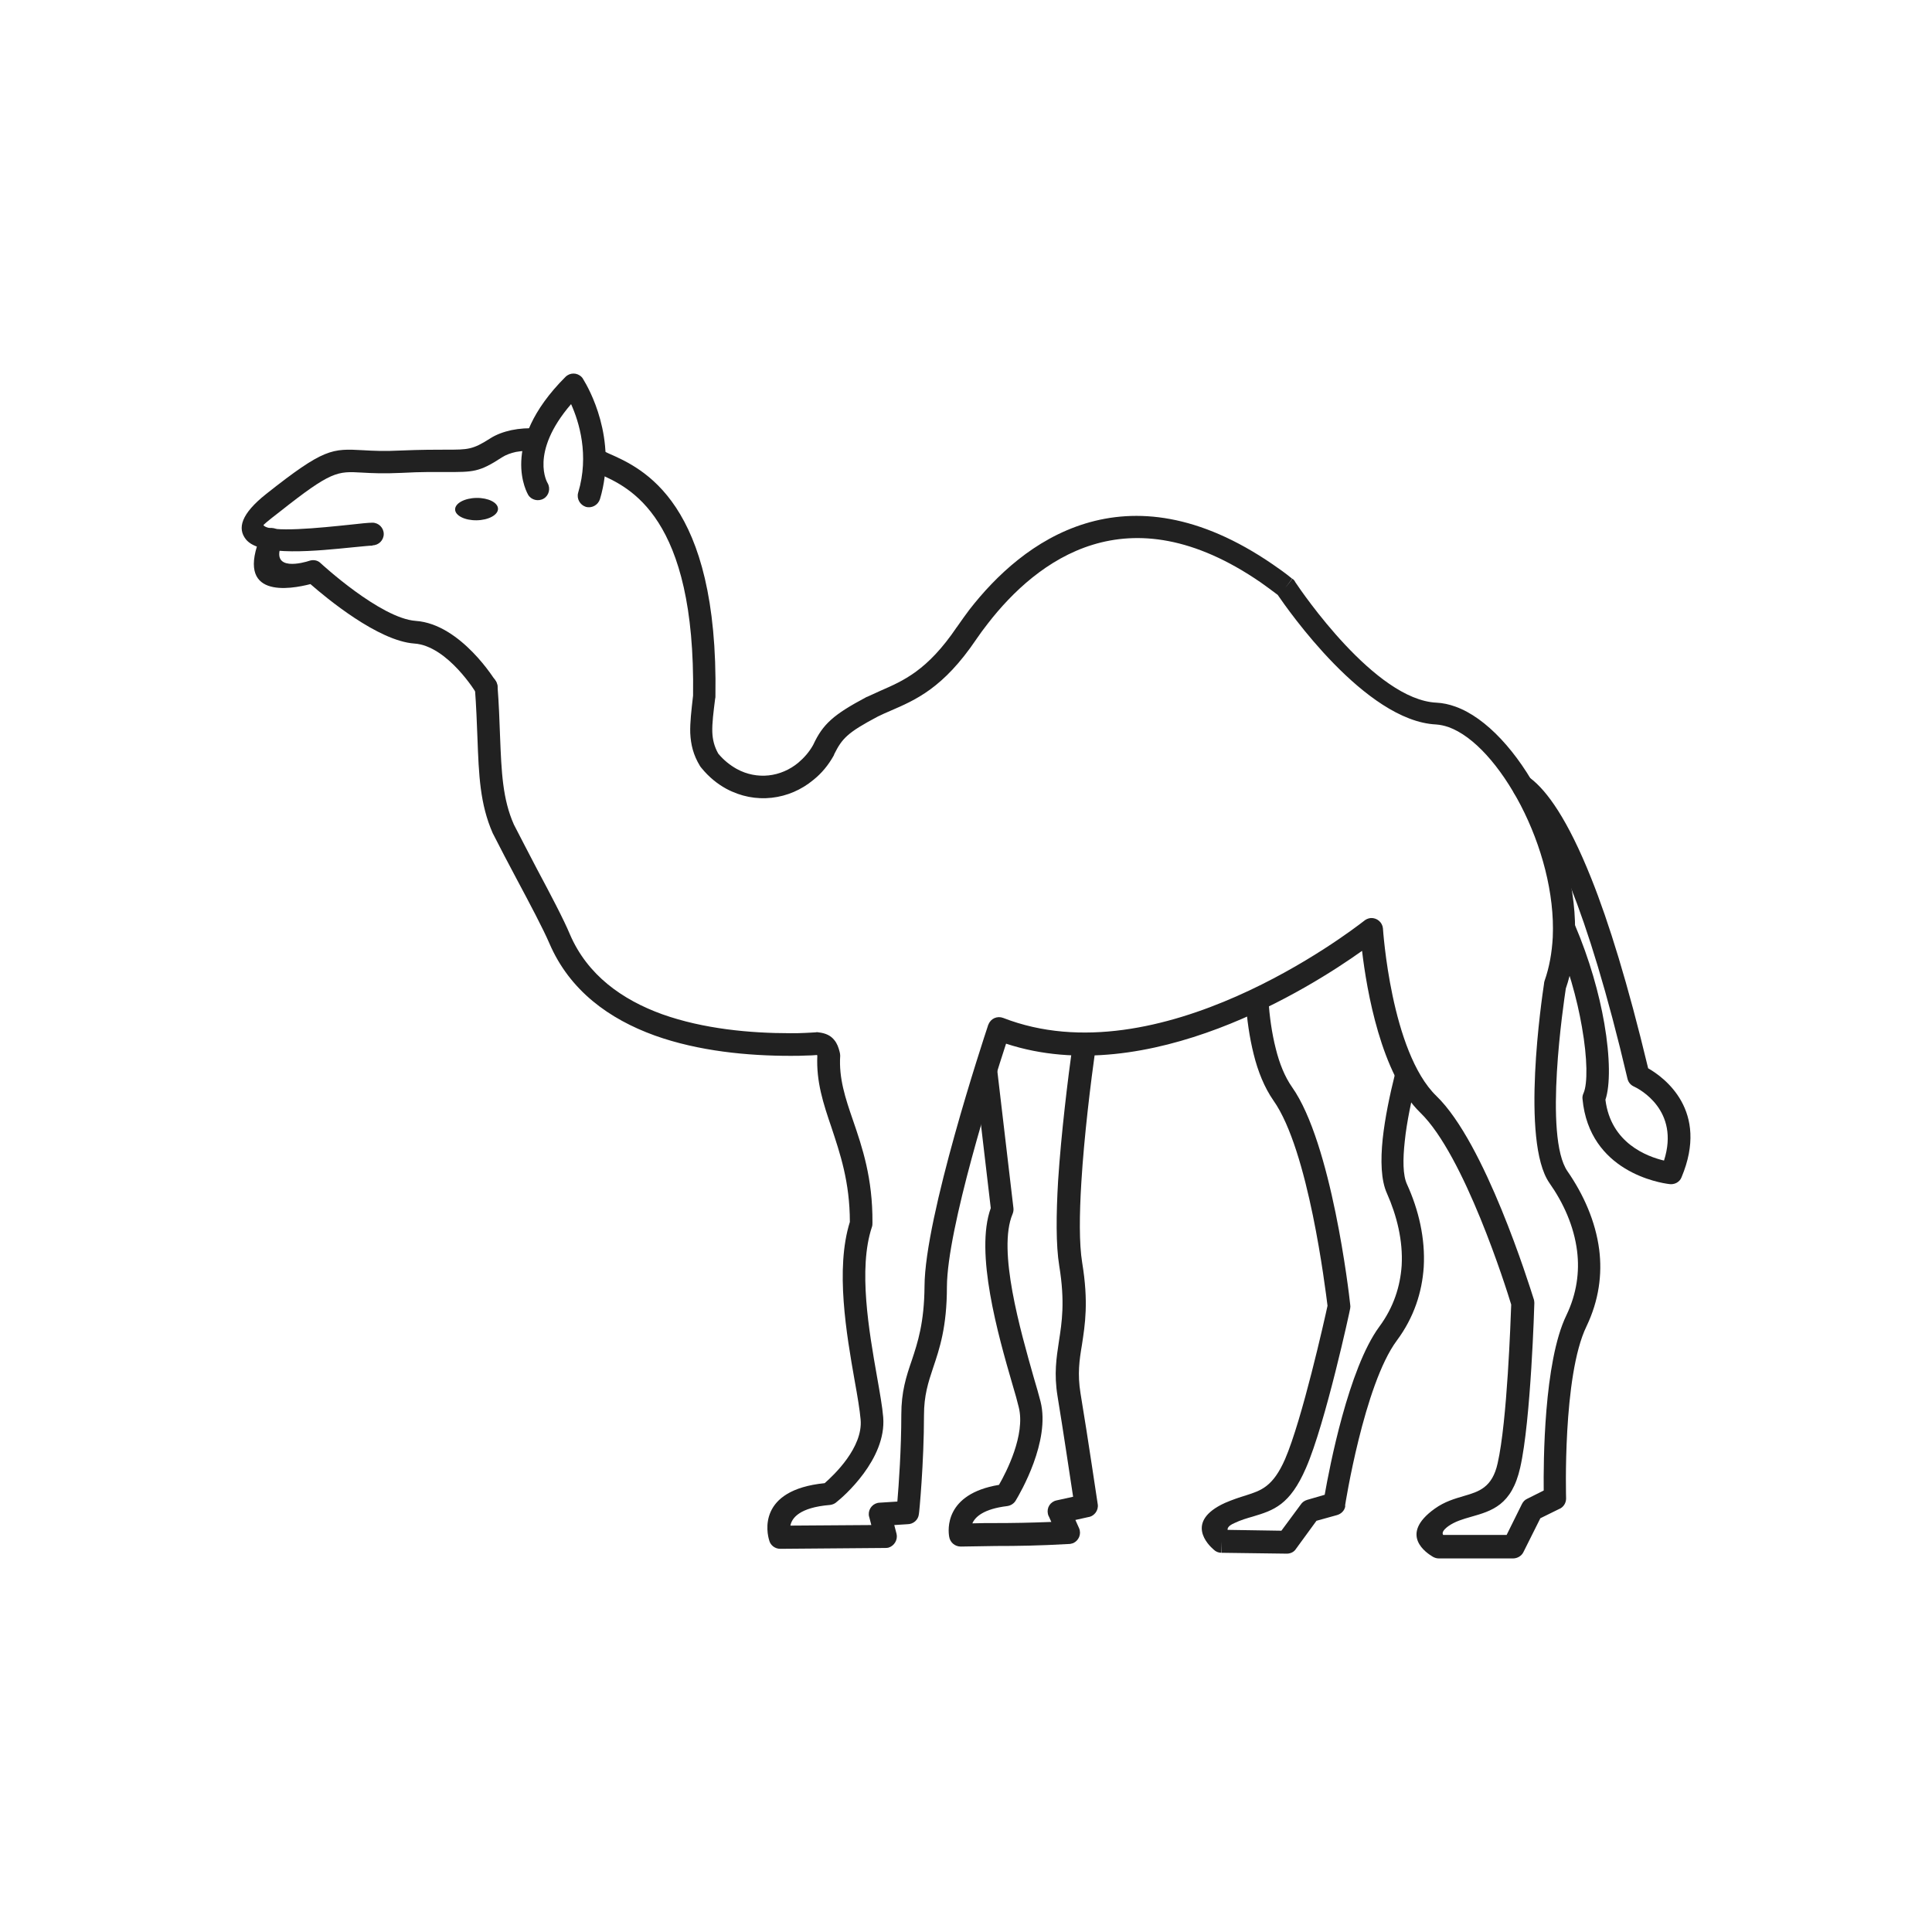 <?xml version="1.0" encoding="UTF-8"?>
<!DOCTYPE svg PUBLIC "-//W3C//DTD SVG 1.1//EN" "http://www.w3.org/Graphics/SVG/1.1/DTD/svg11.dtd">
<!-- Creator: CorelDRAW -->
<svg xmlns="http://www.w3.org/2000/svg" xml:space="preserve" width="6.827in" height="6.827in" style="shape-rendering:geometricPrecision; text-rendering:geometricPrecision; image-rendering:optimizeQuality; fill-rule:evenodd; clip-rule:evenodd"
viewBox="0 0 6.827 6.827"
 xmlns:xlink="http://www.w3.org/1999/xlink">
 <defs>
  <style type="text/css">
   <![CDATA[
    .fil2 {fill:none}
    .fil1 {fill:#212121}
    .fil0 {fill:#212121;fill-rule:nonzero}
   ]]>
  </style>
 </defs>
 <g id="Layer_x0020_1">
  <path class="fil0" d="M2.948 2.665l-0.002 0.005 -0 -7.87402e-006c-0.019,0.034 -0.043,0.063 -0.072,0.086 -0.042,0.035 -0.093,0.057 -0.147,0.063 -0.054,0.006 -0.109,-0.004 -0.161,-0.032 -0.031,-0.017 -0.061,-0.041 -0.087,-0.073 -0.002,-0.002 -0.004,-0.005 -0.006,-0.008l5.51181e-005 -0c-0.023,-0.038 -0.032,-0.074 -0.034,-0.116 -0.001,-0.038 0.004,-0.079 0.01,-0.132 0.009,-0.633 -0.225,-0.736 -0.331,-0.783 -0.013,-0.006 -0.025,-0.011 -0.035,-0.017 -0.019,-0.011 -0.026,-0.035 -0.016,-0.054 0.011,-0.019 0.035,-0.026 0.054,-0.016 0.007,0.004 0.017,0.008 0.029,0.014 0.121,0.053 0.389,0.171 0.378,0.859l0 3.93701e-006c-4.33071e-005,0.003 -0,0.005 -0.001,0.008 -0.006,0.048 -0.011,0.086 -0.01,0.118 0.001,0.027 0.007,0.051 0.021,0.076 0.02,0.024 0.042,0.041 0.065,0.054 0.036,0.02 0.076,0.027 0.113,0.023 0.038,-0.004 0.075,-0.02 0.105,-0.045 0.02,-0.017 0.038,-0.037 0.052,-0.062l0.001 -0.002 -1.5748e-005 -7.87402e-006 0 -0c0.017,-0.036 0.034,-0.062 0.063,-0.088 0.028,-0.025 0.065,-0.048 0.125,-0.08l0.019 0.035 -0.019 -0.035c0.001,-0 0.002,-0.001 0.003,-0.001 0.015,-0.007 0.031,-0.014 0.046,-0.021 0.08,-0.035 0.166,-0.071 0.27,-0.225l0.033 0.022 -0.033 -0.022c0.001,-0.001 0.002,-0.002 0.003,-0.004 0.013,-0.019 0.027,-0.038 0.041,-0.057 0.094,-0.121 0.23,-0.25 0.41,-0.305 0.18,-0.055 0.401,-0.035 0.662,0.144 0.022,0.015 0.046,0.032 0.069,0.051l-0.024 0.032 0.025 -0.032c0.004,0.003 0.008,0.007 0.01,0.012 0.022,0.033 0.282,0.416 0.499,0.426 0.022,0.001 0.045,0.006 0.067,0.014 0.109,0.039 0.22,0.161 0.3,0.316 0.079,0.152 0.13,0.337 0.122,0.506 -0.003,0.06 -0.013,0.119 -0.032,0.174 -0.007,0.047 -0.079,0.524 0.006,0.646 0.056,0.081 0.099,0.176 0.112,0.277 0.011,0.087 -0.001,0.179 -0.045,0.271 -0.085,0.175 -0.072,0.606 -0.072,0.608l0 -3.93701e-006c0,0.017 -0.01,0.032 -0.026,0.038l-0.065 0.032 -0.06 0.12 3.14961e-005 1.5748e-005c-0.007,0.014 -0.022,0.022 -0.037,0.022l-0.261 0c-0.008,0 -0.015,-0.002 -0.022,-0.006 -0.02,-0.012 -0.123,-0.077 0.007,-0.17 0.035,-0.025 0.07,-0.035 0.104,-0.045 0.051,-0.015 0.099,-0.029 0.118,-0.115 0.034,-0.149 0.046,-0.508 0.048,-0.561 -0.018,-0.06 -0.166,-0.528 -0.321,-0.678 -0.139,-0.135 -0.19,-0.435 -0.206,-0.572 -0.181,0.129 -0.755,0.493 -1.258,0.328 -0.047,0.144 -0.208,0.653 -0.209,0.859 -0,0.142 -0.026,0.219 -0.049,0.287 -0.017,0.051 -0.032,0.097 -0.032,0.167 0,0.167 -0.017,0.348 -0.018,0.349l-0.04 -0.004 0.04 0.004c-0.002,0.021 -0.02,0.036 -0.04,0.036l-0.047 0.003 0.008 0.031 5.51181e-005 -1.5748e-005c0.005,0.021 -0.008,0.043 -0.029,0.049 -0.004,0.001 -0.009,0.001 -0.013,0.001l-0.369 0.003 0 0c-0.019,0 -0.035,-0.013 -0.039,-0.03 -0.008,-0.025 -0.043,-0.178 0.196,-0.202 0.032,-0.028 0.136,-0.126 0.127,-0.225 -0.003,-0.034 -0.011,-0.082 -0.021,-0.137 -0.029,-0.165 -0.069,-0.395 -0.017,-0.561 -0,-0.142 -0.035,-0.243 -0.065,-0.334 -0.029,-0.085 -0.054,-0.161 -0.05,-0.253 -0,-0.001 -0.001,-0.003 -0.001,-0.003 -0.011,0.001 -0.025,0.002 -0.04,0.002 -0.015,0.001 -0.034,0.001 -0.055,0.001 -0.148,0 -0.323,-0.016 -0.479,-0.072 -0.16,-0.058 -0.3,-0.158 -0.372,-0.326 -0.022,-0.051 -0.068,-0.138 -0.115,-0.226 -0.029,-0.054 -0.058,-0.11 -0.083,-0.159l-8.66142e-005 4.33071e-005c-0.001,-0.001 -0.001,-0.003 -0.002,-0.004 -0.045,-0.103 -0.049,-0.204 -0.054,-0.339 -0.002,-0.051 -0.004,-0.108 -0.009,-0.175 -0.002,-0.022 0.015,-0.041 0.037,-0.043 0.022,-0.002 0.041,0.015 0.043,0.037 0.005,0.064 0.007,0.124 0.009,0.178 0.005,0.127 0.009,0.222 0.049,0.312 0.024,0.047 0.053,0.102 0.081,0.156 0.048,0.09 0.095,0.179 0.117,0.232 0.062,0.144 0.185,0.231 0.326,0.282 0.146,0.052 0.311,0.067 0.452,0.067 0.02,-2.75591e-005 0.037,-0 0.052,-0.001 0.014,-0.001 0.027,-0.001 0.037,-0.002 0.004,-0.001 0.008,-0.001 0.012,-0l-7.87402e-006 5.51181e-005c0.026,0.003 0.043,0.012 0.055,0.027 0.01,0.012 0.015,0.026 0.019,0.042 0.001,0.004 0.002,0.009 0.002,0.014l-7.87402e-005 -3.93701e-006c-0.005,0.079 0.018,0.149 0.045,0.227 0.033,0.096 0.07,0.205 0.069,0.362 0,0.005 -0,0.011 -0.002,0.016l-0 -5.51181e-005c-0.049,0.147 -0.01,0.369 0.018,0.528 0.01,0.057 0.019,0.107 0.022,0.144 0.012,0.149 -0.142,0.282 -0.164,0.299 -0.006,0.006 -0.015,0.01 -0.024,0.011l-3.93701e-006 -3.54331e-005c-0.109,0.009 -0.135,0.047 -0.14,0.073l0.286 -0.002 -0.007 -0.027c-0.001,-0.003 -0.002,-0.006 -0.002,-0.01 -0.001,-0.022 0.016,-0.041 0.038,-0.042l0.002 0.04 -0.002 -0.04 0.063 -0.004c0.005,-0.059 0.014,-0.185 0.014,-0.307 0,-0.081 0.017,-0.134 0.037,-0.192 0.021,-0.063 0.044,-0.133 0.045,-0.262 0.001,-0.245 0.208,-0.872 0.224,-0.92 0,-0.002 0.001,-0.003 0.002,-0.005 0.008,-0.021 0.031,-0.031 0.052,-0.023l-4.72441e-005 0c0.55,0.214 1.225,-0.304 1.274,-0.342 0.007,-0.006 0.015,-0.01 0.025,-0.011 0.022,-0.001 0.041,0.015 0.043,0.037l-6.69291e-005 3.93701e-006c8.26772e-005,0.001 0.028,0.436 0.189,0.592 0.172,0.166 0.328,0.668 0.343,0.715 0.002,0.005 0.003,0.011 0.003,0.016l-0 -3.93701e-006c-0,0.005 -0.012,0.415 -0.05,0.582 -0.03,0.133 -0.1,0.153 -0.174,0.174 -0.028,0.008 -0.056,0.016 -0.08,0.033 -0.022,0.016 -0.022,0.026 -0.018,0.031l0.224 0 0.054 -0.109c0.004,-0.008 0.01,-0.015 0.019,-0.019l7.48031e-005 0 0.058 -0.029c-0.001,-0.098 0,-0.454 0.08,-0.619 0.037,-0.077 0.047,-0.154 0.038,-0.227 -0.011,-0.088 -0.048,-0.17 -0.098,-0.241 -0.102,-0.147 -0.026,-0.656 -0.019,-0.703 0,-0.004 0.001,-0.007 0.002,-0.011l0 5.51181e-005c0.017,-0.048 0.026,-0.1 0.029,-0.154 0.007,-0.155 -0.04,-0.325 -0.113,-0.466 -0.072,-0.138 -0.166,-0.245 -0.256,-0.277 -0.015,-0.005 -0.029,-0.008 -0.043,-0.009 -0.251,-0.012 -0.525,-0.407 -0.56,-0.458 -0.02,-0.015 -0.04,-0.03 -0.06,-0.044 -0.237,-0.163 -0.434,-0.182 -0.594,-0.133 -0.16,0.049 -0.284,0.167 -0.37,0.278 -0.015,0.019 -0.028,0.037 -0.039,0.053 -0.001,0.001 -0.001,0.002 -0.002,0.003l-0 -9.84252e-005c-0.117,0.173 -0.214,0.214 -0.304,0.253 -0.015,0.006 -0.029,0.013 -0.044,0.02 -0.053,0.028 -0.086,0.048 -0.108,0.068 -0.02,0.018 -0.032,0.037 -0.045,0.063z"/>
  <path class="fil0" d="M3.87 3.697c0.003,-0.022 -0.012,-0.042 -0.034,-0.045 -0.022,-0.003 -0.042,0.012 -0.045,0.034 -0.018,0.13 -0.041,0.318 -0.052,0.486 -0.007,0.119 -0.008,0.228 0.004,0.301 0.021,0.128 0.009,0.201 -0.001,0.266 -0.009,0.06 -0.018,0.115 -0.005,0.195 0.02,0.121 0.044,0.284 0.055,0.355l-0.059 0.013 0.009 0.039 -0.009 -0.039c-0.022,0.005 -0.035,0.026 -0.03,0.048 0.001,0.004 0.002,0.007 0.004,0.01l0.008 0.018c-0.077,0.003 -0.137,0.004 -0.197,0.004 -0.027,0 -0.054,0 -0.082,0.001 0.01,-0.023 0.04,-0.051 0.123,-0.061l-0.005 -0.04 0.005 0.04c0.014,-0.002 0.025,-0.01 0.031,-0.021 0.015,-0.025 0.122,-0.208 0.087,-0.348 -0.006,-0.023 -0.014,-0.052 -0.024,-0.085 -0.047,-0.166 -0.129,-0.45 -0.075,-0.578l1.1811e-005 3.93701e-006c0.003,-0.007 0.004,-0.015 0.003,-0.022l-0.057 -0.485c-0.003,-0.022 -0.022,-0.038 -0.044,-0.035 -0.022,0.003 -0.038,0.022 -0.035,0.044l0.056 0.477c-0.057,0.157 0.026,0.449 0.076,0.621 0.01,0.033 0.018,0.062 0.023,0.083 0.024,0.097 -0.044,0.229 -0.07,0.274 -0.193,0.032 -0.18,0.16 -0.176,0.183 0.003,0.02 0.02,0.035 0.041,0.035l-3.93701e-006 -0c0.045,-0.001 0.085,-0.001 0.124,-0.002 0.076,-0 0.151,-0.001 0.256,-0.007 0.006,9.05512e-005 0.011,-0.001 0.017,-0.003 0.02,-0.009 0.03,-0.032 0.021,-0.053l-0.037 0.016 0.037 -0.016 -0.013 -0.029 0.045 -0.01 9.05512e-005 -1.1811e-005c0.022,-0.003 0.037,-0.024 0.034,-0.045l-4.72441e-005 7.87402e-006c-0.001,-0.004 -0.033,-0.225 -0.061,-0.393 -0.011,-0.068 -0.004,-0.117 0.005,-0.17 0.011,-0.072 0.024,-0.151 0.001,-0.291 -0.011,-0.067 -0.01,-0.17 -0.003,-0.284 0.01,-0.165 0.033,-0.351 0.051,-0.48z"/>
  <path class="fil0" d="M5.007 3.812c0.005,-0.021 -0.008,-0.043 -0.029,-0.048 -0.021,-0.005 -0.043,0.008 -0.048,0.029 -0.019,0.076 -0.036,0.157 -0.044,0.231 -0.008,0.077 -0.006,0.147 0.015,0.193 0.035,0.079 0.057,0.167 0.052,0.255 -0.005,0.073 -0.028,0.147 -0.079,0.216 -0.109,0.148 -0.176,0.497 -0.193,0.594l-0.062 0.018 0.011 0.038 -0.011 -0.038c-0.01,0.003 -0.018,0.009 -0.023,0.017l-0.068 0.092 -0.19 -0.003c-0.001,-0.006 0.003,-0.015 0.024,-0.024 0.023,-0.011 0.044,-0.017 0.065,-0.023 0.073,-0.022 0.131,-0.04 0.188,-0.172 0.069,-0.158 0.156,-0.56 0.156,-0.563l3.54331e-005 7.87402e-006c0.001,-0.005 0.001,-0.01 0,-0.015 -0.004,-0.04 -0.066,-0.57 -0.205,-0.767 -0.026,-0.037 -0.045,-0.084 -0.058,-0.137 -0.014,-0.055 -0.022,-0.114 -0.026,-0.172 -0.001,-0.022 -0.02,-0.039 -0.043,-0.037 -0.022,0.001 -0.039,0.02 -0.037,0.043 0.004,0.062 0.013,0.126 0.028,0.186 0.015,0.061 0.038,0.118 0.07,0.164 0.124,0.175 0.183,0.663 0.191,0.725 -0.011,0.051 -0.09,0.403 -0.15,0.542 -0.043,0.098 -0.085,0.111 -0.138,0.128 -0.023,0.007 -0.047,0.015 -0.075,0.027 -0.143,0.066 -0.058,0.149 -0.039,0.165 0.007,0.007 0.017,0.011 0.027,0.011l0.001 -0.04 -0 0.04 0.226 0.003c0.014,0.001 0.028,-0.004 0.036,-0.016l-7.08661e-005 -5.51181e-005 0.073 -0.1 0.072 -0.02c0.015,-0.004 0.028,-0.016 0.03,-0.033l-0.04 -0.006 0.039 0.006c0,-0.001 0.067,-0.428 0.183,-0.584 0.061,-0.082 0.089,-0.171 0.095,-0.259 0.006,-0.102 -0.018,-0.203 -0.059,-0.293 -0.015,-0.032 -0.015,-0.088 -0.008,-0.152 0.007,-0.069 0.024,-0.147 0.042,-0.22z"/>
  <path class="fil0" d="M1.684 2.45c0.012,0.019 0.036,0.025 0.055,0.013 0.019,-0.012 0.025,-0.036 0.013,-0.055 -0,-0.001 -0.123,-0.203 -0.283,-0.214 -0.125,-0.009 -0.335,-0.203 -0.336,-0.204l0 -0c-0.011,-0.011 -0.027,-0.013 -0.041,-0.008 -0.015,0.005 -0.14,0.042 -0.096,-0.061 0.009,-0.02 -0.001,-0.044 -0.021,-0.052 -0.02,-0.009 -0.044,0.001 -0.052,0.021 -0.097,0.229 0.104,0.192 0.174,0.174 0.056,0.049 0.239,0.201 0.367,0.21 0.118,0.008 0.22,0.176 0.22,0.177z"/>
  <path class="fil0" d="M1.316 1.927c0.022,0 0.04,-0.018 0.04,-0.04 0,-0.022 -0.018,-0.04 -0.04,-0.04 -0.014,0 -0.042,0.003 -0.078,0.007 -0.105,0.011 -0.285,0.03 -0.307,0.002 -0.001,-0.001 0.015,-0.015 0.058,-0.048 0.182,-0.144 0.203,-0.143 0.29,-0.138 0.034,0.002 0.077,0.004 0.14,0.001 0.072,-0.004 0.121,-0.003 0.158,-0.003 0.095,0 0.116,0.001 0.197,-0.052 0.014,-0.009 0.031,-0.015 0.049,-0.019 0.022,-0.004 0.046,-0.005 0.069,-0.004 0.022,0.001 0.041,-0.015 0.042,-0.037 0.001,-0.022 -0.015,-0.041 -0.037,-0.042 -0.03,-0.002 -0.061,-0 -0.09,0.006 -0.027,0.006 -0.053,0.015 -0.076,0.03 -0.061,0.039 -0.078,0.039 -0.153,0.039 -0.038,-0 -0.089,-0 -0.162,0.003 -0.058,0.003 -0.099,0.001 -0.132,-0.001 -0.111,-0.006 -0.138,-0.008 -0.344,0.155 -0.088,0.07 -0.102,0.121 -0.071,0.16 0.05,0.063 0.257,0.04 0.378,0.028 0.033,-0.003 0.058,-0.006 0.07,-0.006z"/>
  <path class="fil0" d="M1.866 1.748c0.011,0.019 0.036,0.025 0.055,0.014 0.019,-0.011 0.025,-0.036 0.014,-0.055 -0,-0 -0.066,-0.106 0.083,-0.279 0.028,0.062 0.065,0.18 0.025,0.313 -0.006,0.021 0.006,0.043 0.027,0.05 0.021,0.006 0.043,-0.006 0.05,-0.027 0.064,-0.214 -0.042,-0.396 -0.058,-0.422 -0.002,-0.004 -0.004,-0.007 -0.007,-0.01 -0.016,-0.016 -0.041,-0.016 -0.057,0l3.93701e-006 3.93701e-006c-0.24,0.24 -0.132,0.415 -0.132,0.416z"/>
  <ellipse class="fil1" transform="matrix(0.715 -0.011 0.013 1.411 1.684 1.799)" rx="0.106" ry="0.028"/>
  <path class="fil0" d="M5.409 2.751c-0.017,-0.014 -0.042,-0.01 -0.056,0.007 -0.014,0.017 -0.01,0.042 0.007,0.056 0.049,0.038 0.113,0.128 0.19,0.32 0.061,0.154 0.129,0.371 0.201,0.678l0.039 -0.009 -0.039 0.009c0.003,0.013 0.012,0.023 0.024,0.028 0.017,0.008 0.162,0.083 0.105,0.261 -0.059,-0.014 -0.188,-0.061 -0.207,-0.215 0.017,-0.05 0.017,-0.149 -0.004,-0.27 -0.018,-0.104 -0.052,-0.226 -0.104,-0.348 -0.009,-0.02 -0.032,-0.03 -0.052,-0.021 -0.02,0.009 -0.03,0.032 -0.021,0.052 0.049,0.115 0.081,0.231 0.098,0.33 0.02,0.113 0.02,0.2 0.006,0.233 -0.003,0.006 -0.005,0.014 -0.004,0.021l0 -1.5748e-005c0.024,0.258 0.274,0.297 0.306,0.301 0.018,0.003 0.037,-0.006 0.044,-0.024l-0 -5.90551e-005c0.099,-0.236 -0.062,-0.353 -0.118,-0.385 -0.072,-0.3 -0.139,-0.516 -0.201,-0.671 -0.083,-0.208 -0.156,-0.309 -0.215,-0.354z"/>
 </g>
 <rect class="fil2" width="6.827" height="6.827"/>
</svg>
